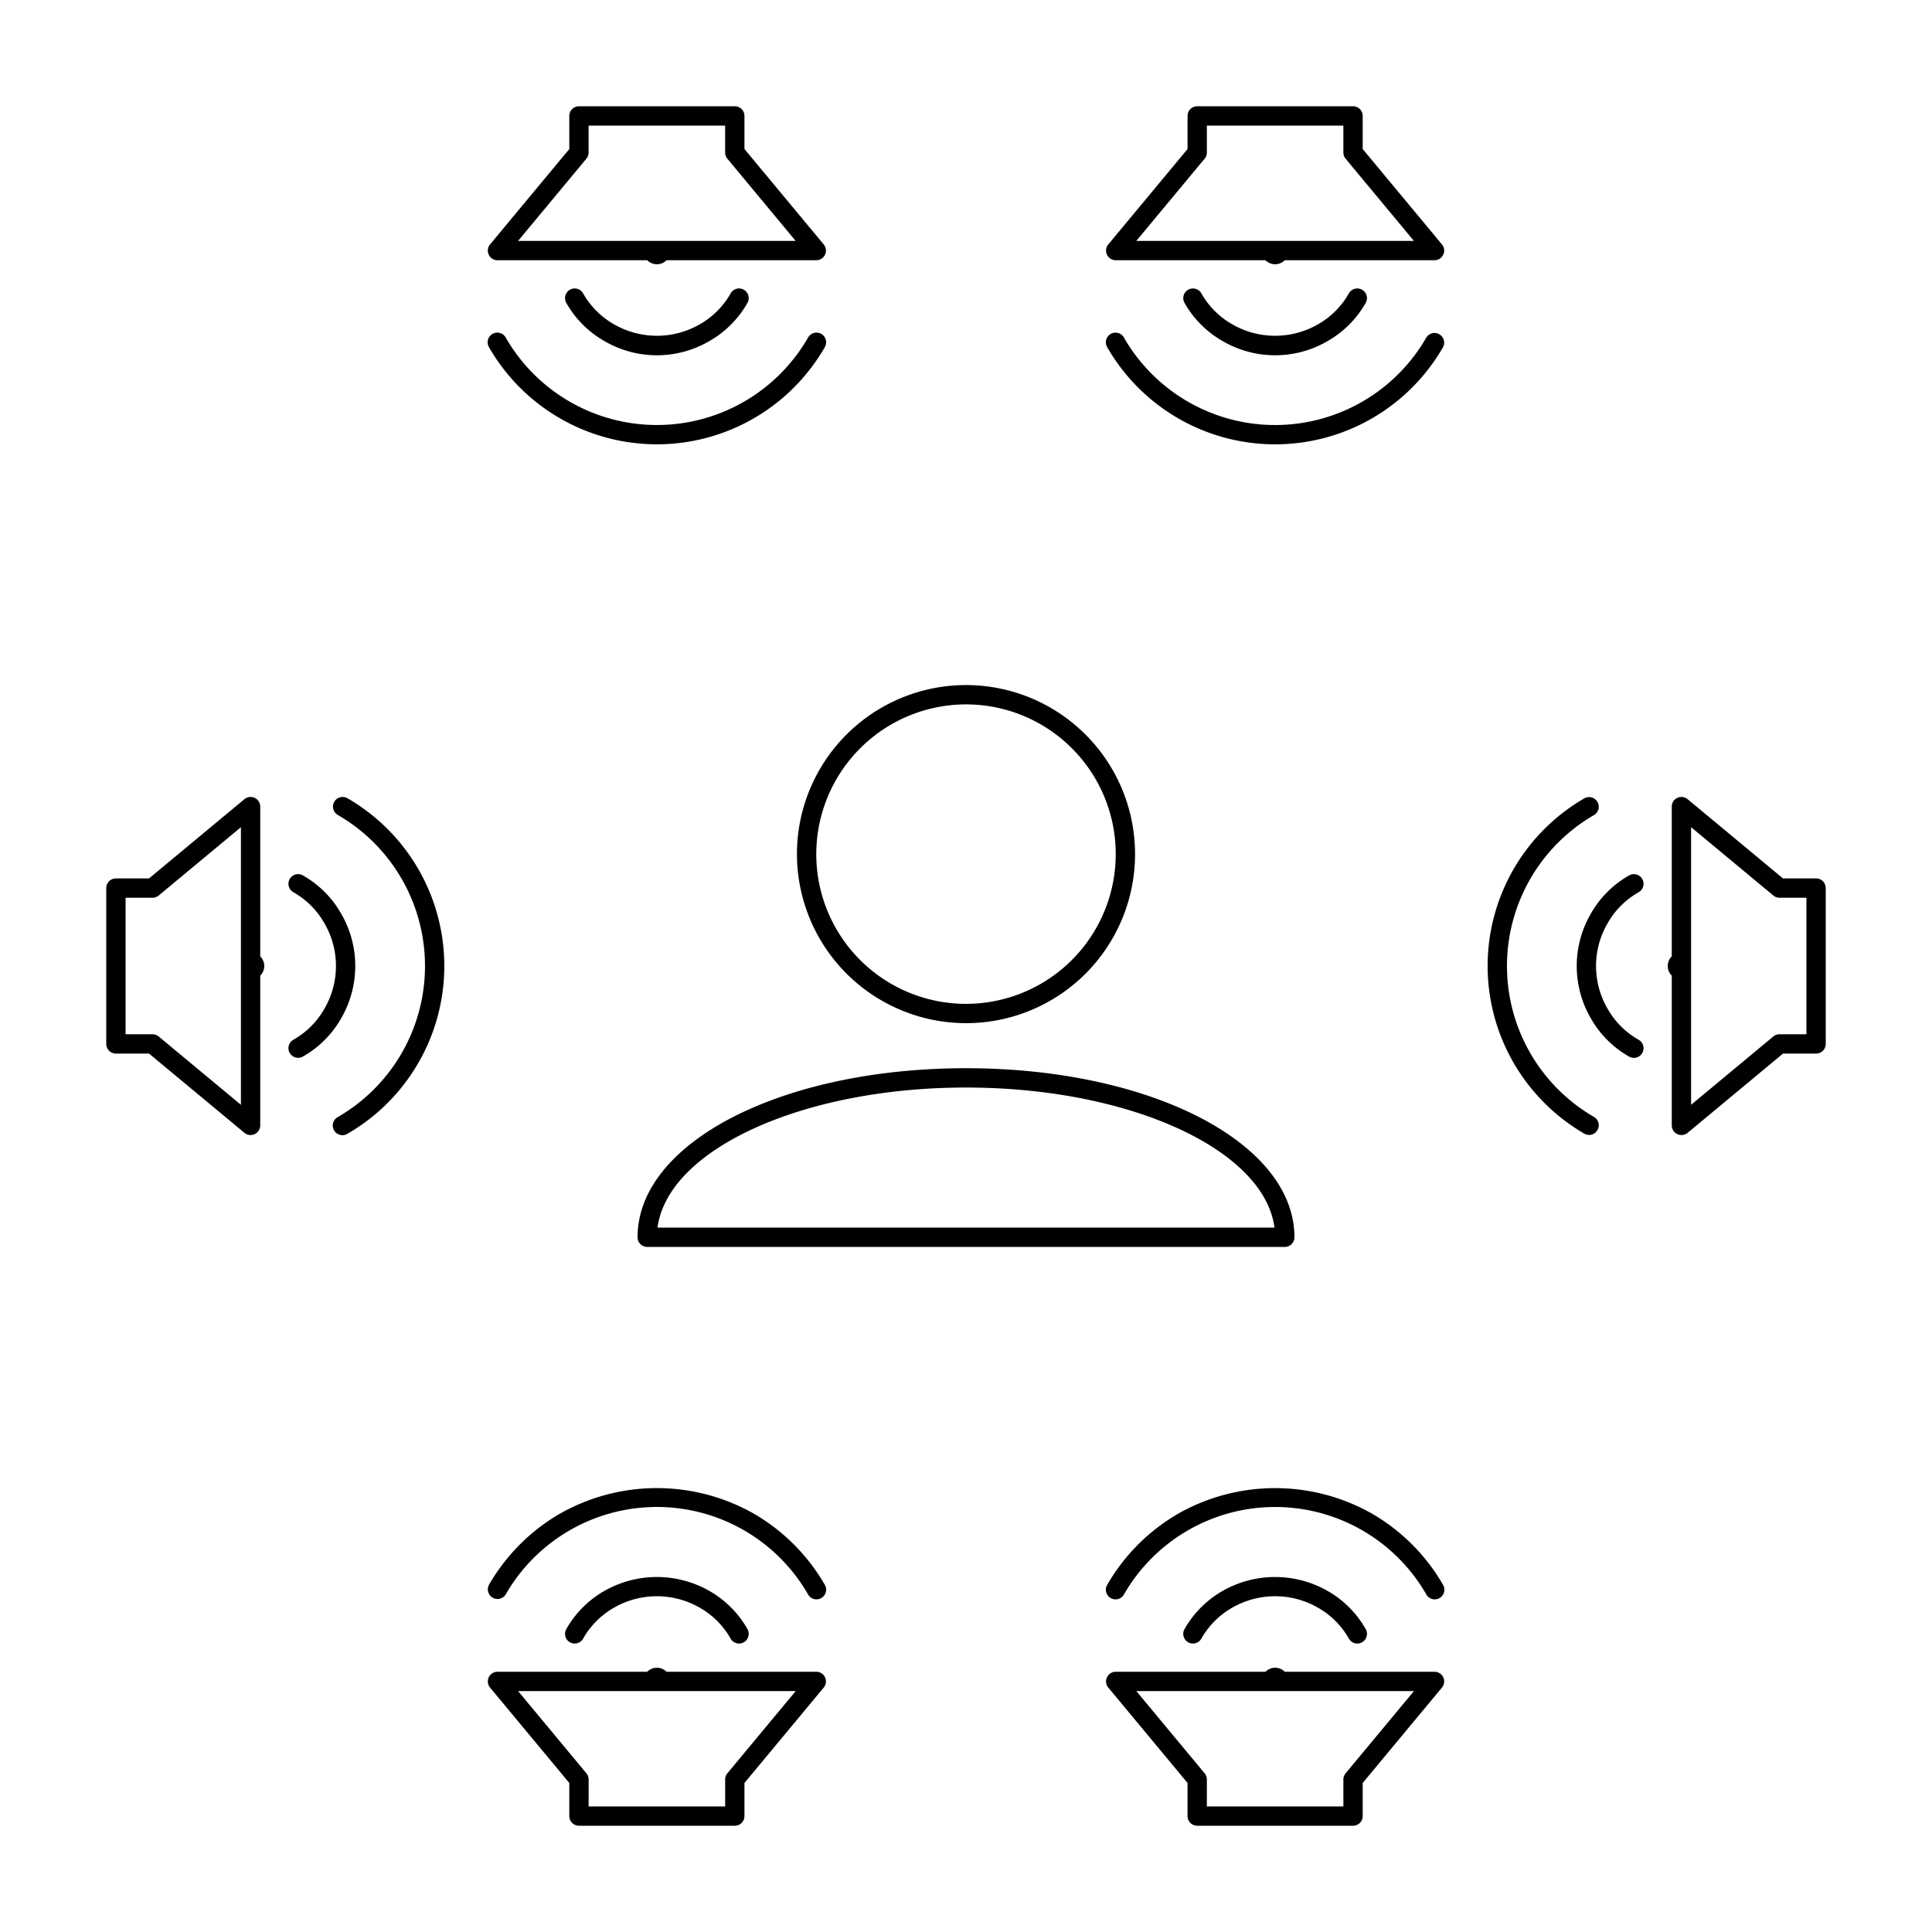 <svg xmlns="http://www.w3.org/2000/svg" viewBox="0 0 100 100" x="0px" y="0px"><title>Artboard 64</title><g data-name="Layer 1"><path d="M6,54.533H7.713l4.938,4.102a.5.5,0,0,0,.819-.385V50.499a.705.705,0,0,0,0-.999V41.75a.5.5,0,0,0-.819-.385L7.713,45.467H6a.5.5,0,0,0-.5.5V54.033A.5.5,0,0,0,6,54.533Zm.5-8.066H7.894a.502.502,0,0,0,.319-.115l4.257-3.536V57.185L8.213,53.648A.502.502,0,0,0,7.894,53.533H6.5Z"></path><path d="M15.184,53.818a.5.5,0,0,0,.492.871,5.243,5.243,0,0,0,1.98-1.977,5.387,5.387,0,0,0,.004-5.418,5.25,5.25,0,0,0-1.984-1.984.5.5,0,0,0-.492.871,4.256,4.256,0,0,1,1.611,1.613,4.389,4.389,0,0,1-.004,4.418A4.248,4.248,0,0,1,15.184,53.818Z"></path><path d="M17.303,41.5a.499.499,0,0,0,.182.683,9.027,9.027,0,0,1,0,15.635.5.5,0,1,0,.501.865,10.027,10.027,0,0,0,0-17.365A.498.498,0,0,0,17.303,41.5Z"></path><path d="M94,45.467H92.287l-4.938-4.102a.5.5,0,0,0-.819.385v7.751a.704.704,0,0,0,0,.999V58.25a.499.499,0,0,0,.288.452.498.498,0,0,0,.532-.067l4.938-4.102H94a.5.5,0,0,0,.5-.5V45.967A.5.5,0,0,0,94,45.467Zm-.5,8.066H92.106a.502.502,0,0,0-.319.115l-4.257,3.536V42.815l4.257,3.536a.502.502,0,0,0,.319.115H93.5Z"></path><path d="M84.816,46.182a.5.5,0,0,0-.492-.871,5.243,5.243,0,0,0-1.98,1.977,5.387,5.387,0,0,0-.004,5.418,5.25,5.25,0,0,0,1.984,1.984.5.5,0,0,0,.492-.871,4.256,4.256,0,0,1-1.611-1.613,4.389,4.389,0,0,1,.004-4.418A4.248,4.248,0,0,1,84.816,46.182Z"></path><path d="M78.346,55.015a10.072,10.072,0,0,0,3.667,3.668.5.5,0,0,0,.501-.865,9.027,9.027,0,0,1,0-15.635.5.5,0,0,0-.501-.865,10.021,10.021,0,0,0-3.667,13.697Z"></path><path d="M29.467,92.286V94a.5.5,0,0,0,.5.5H38.033a.5.5,0,0,0,.5-.5V92.286l4.102-4.937a.5.5,0,0,0-.385-.819H34.5a.704.704,0,0,0-.999,0H25.75a.5.5,0,0,0-.385.819Zm11.718-4.756-3.536,4.256a.501.501,0,0,0-.115.319V93.5H30.467V92.105a.501.501,0,0,0-.115-.319l-3.536-4.256Z"></path><path d="M36.713,82.344a5.486,5.486,0,0,0-5.418-.005,5.256,5.256,0,0,0-1.984,1.984.5.5,0,0,0,.871.492,4.255,4.255,0,0,1,1.613-1.61A4.451,4.451,0,0,1,36.212,83.21a4.24,4.24,0,0,1,1.606,1.605.502.502,0,0,0,.436.254.5.5,0,0,0,.435-.746A5.241,5.241,0,0,0,36.713,82.344Z"></path><path d="M25.5,82.697a.5.5,0,0,0,.683-.183,9.027,9.027,0,0,1,15.635,0,.5.5,0,1,0,.865-.5,10.069,10.069,0,0,0-3.668-3.669,10.177,10.177,0,0,0-10.029,0,10.069,10.069,0,0,0-3.668,3.669A.499.499,0,0,0,25.5,82.697Z"></path><path d="M25.297,13.183a.501.501,0,0,0,.453.287h7.75a.704.704,0,0,0,.999,0H42.25a.5.5,0,0,0,.385-.819L38.533,7.714V6a.5.5,0,0,0-.5-.5H29.967a.5.5,0,0,0-.5.5V7.714l-4.102,4.937A.501.501,0,0,0,25.297,13.183Zm5.054-4.969a.501.501,0,0,0,.115-.319V6.5H37.533V7.895a.501.501,0,0,0,.115.319l3.536,4.256H26.815Z"></path><path d="M31.287,17.656a5.386,5.386,0,0,0,5.418.005,5.256,5.256,0,0,0,1.984-1.984.5.5,0,0,0-.871-.492,4.255,4.255,0,0,1-1.613,1.61A4.451,4.451,0,0,1,31.788,16.79a4.24,4.24,0,0,1-1.606-1.605.5.5,0,0,0-.871.492A5.241,5.241,0,0,0,31.287,17.656Z"></path><path d="M26.183,17.485a.5.5,0,1,0-.865.5,10.026,10.026,0,0,0,17.365,0,.5.5,0,1,0-.865-.5,9.027,9.027,0,0,1-15.635,0Z"></path><path d="M70.533,94V92.286l4.102-4.937a.5.5,0,0,0-.385-.819H66.5a.704.704,0,0,0-.999,0H57.75a.5.5,0,0,0-.385.819l4.102,4.937V94a.5.5,0,0,0,.5.5H70.033A.5.5,0,0,0,70.533,94Zm-1-1.895V93.5H62.467V92.105a.501.501,0,0,0-.115-.319l-3.536-4.256H73.185l-3.536,4.256A.501.501,0,0,0,69.533,92.105Z"></path><path d="M62.182,84.815a4.255,4.255,0,0,1,1.613-1.61A4.451,4.451,0,0,1,68.212,83.21a4.24,4.24,0,0,1,1.606,1.605.502.502,0,0,0,.436.254.5.5,0,0,0,.435-.746,5.241,5.241,0,0,0-1.977-1.979,5.486,5.486,0,0,0-5.418-.005,5.256,5.256,0,0,0-1.984,1.984.5.5,0,0,0,.871.492Z"></path><path d="M74.683,82.015a10.069,10.069,0,0,0-3.668-3.669,10.177,10.177,0,0,0-10.029,0,10.069,10.069,0,0,0-3.668,3.669.5.5,0,1,0,.865.5,9.027,9.027,0,0,1,15.635,0,.5.5,0,1,0,.865-.5Z"></path><path d="M61.467,6V7.714l-4.102,4.937a.5.5,0,0,0,.385.819h7.75a.704.704,0,0,0,.999,0H74.25a.5.5,0,0,0,.385-.819L70.533,7.714V6a.5.5,0,0,0-.5-.5H61.967A.5.5,0,0,0,61.467,6Zm1,1.895V6.5H69.533V7.895a.501.501,0,0,0,.115.319l3.536,4.256H58.815l3.536-4.256A.501.501,0,0,0,62.467,7.895Z"></path><path d="M63.287,17.656a5.386,5.386,0,0,0,5.418.005,5.256,5.256,0,0,0,1.984-1.984.5.5,0,0,0-.871-.492,4.255,4.255,0,0,1-1.613,1.61A4.451,4.451,0,0,1,63.788,16.79a4.24,4.24,0,0,1-1.606-1.605.5.5,0,0,0-.871.492A5.241,5.241,0,0,0,63.287,17.656Z"></path><path d="M74.5,17.303a.498.498,0,0,0-.683.183,9.027,9.027,0,0,1-15.635,0,.5.5,0,1,0-.865.5,10.026,10.026,0,0,0,17.365,0A.499.499,0,0,0,74.5,17.303Z"></path><path d="M50,52.959a8.75,8.75,0,1,0-8.75-8.75A8.76,8.76,0,0,0,50,52.959Zm0-16.5a7.75,7.75,0,1,1-7.75,7.75A7.759,7.759,0,0,1,50,36.459Z"></path><path d="M67,64.041c0-4.906-7.467-8.75-17-8.75s-17,3.844-17,8.75a.5.5,0,0,0,.5.5h33A.5.5,0,0,0,67,64.041Zm-32.967-.5c.534-4.041,7.492-7.25,15.967-7.25s15.433,3.209,15.967,7.25Z"></path></g></svg>